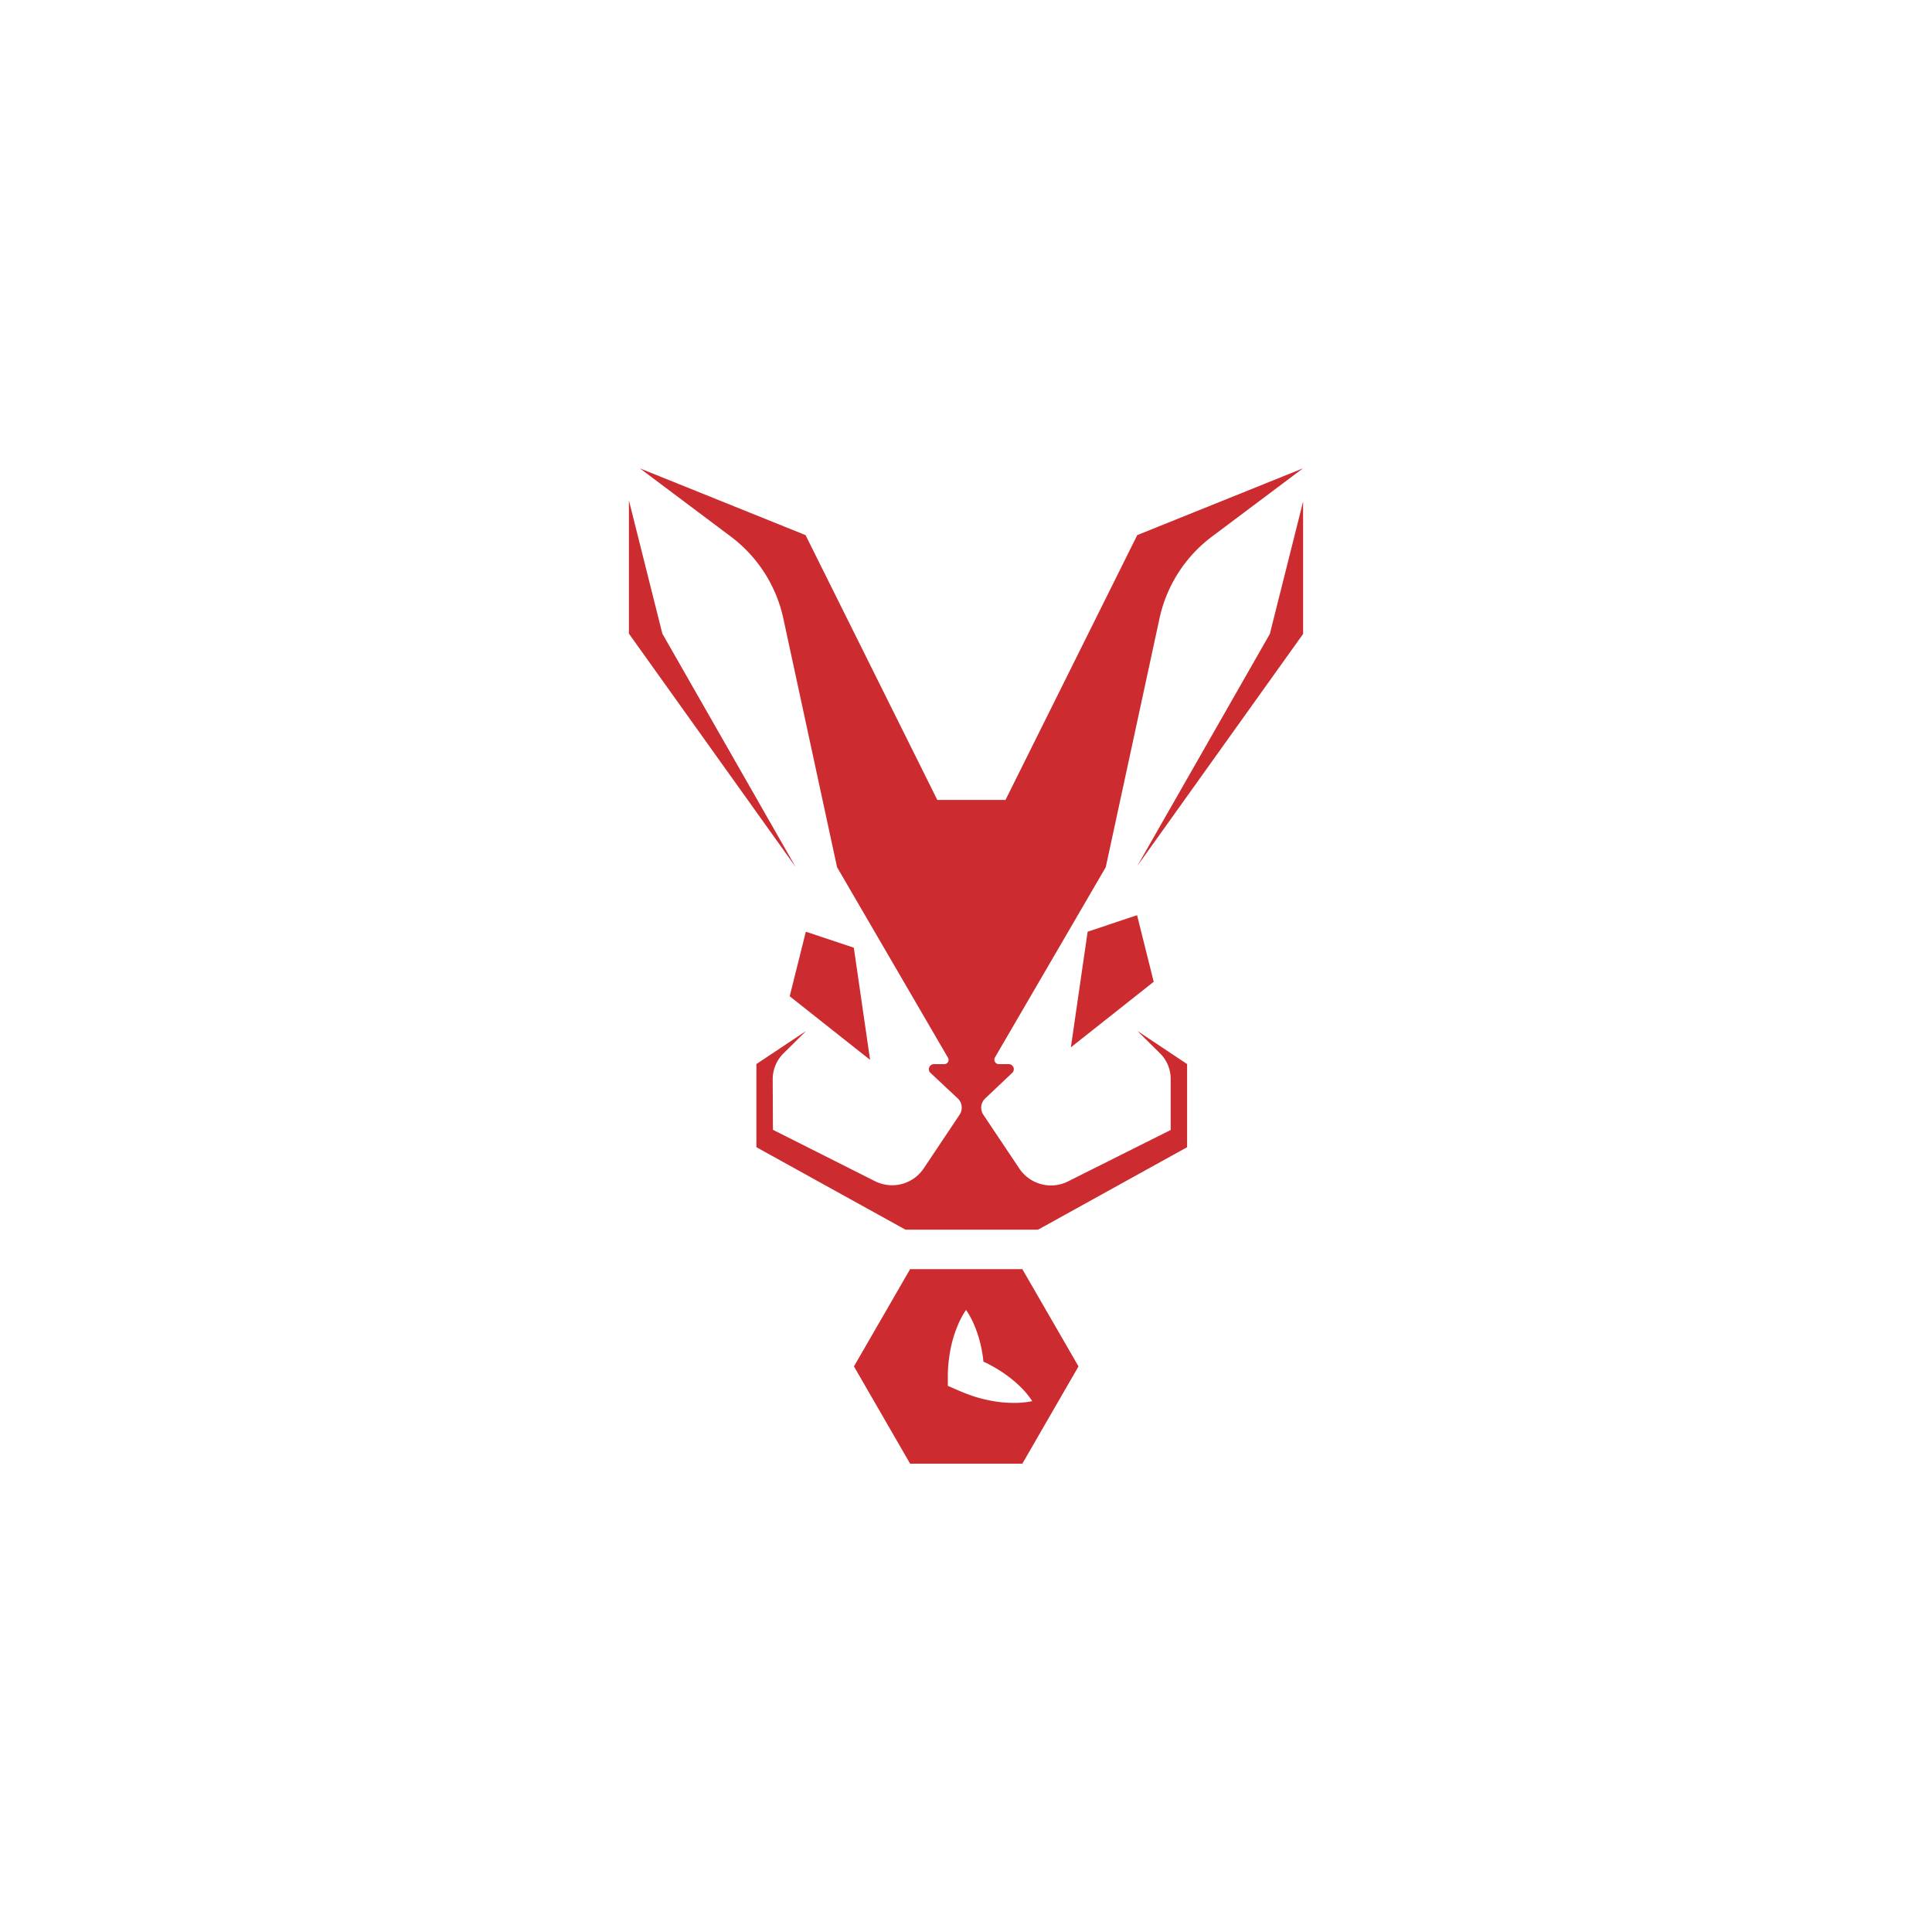 <svg id="Capa_1" data-name="Capa 1" xmlns="http://www.w3.org/2000/svg" viewBox="0 0 425.2 425.2"><defs><style>.cls-1{fill:#cc2b2f;}</style></defs><polygon class="cls-1" points="191.49 233.26 187.91 208.57 177.35 205.05 173.8 219.26 191.49 233.26"/><polygon class="cls-1" points="138.41 110.12 145.77 139.45 175.1 190.8 138.41 139.45 138.41 110.12"/><path class="cls-1" d="M257.65,237.57l0,11.12L235.07,260a8.38,8.38,0,0,1-10.73-2.82l-7.92-11.84a2.8,2.8,0,0,1,.41-3.6l5.95-5.63a1.11,1.11,0,0,0-.76-1.91h-2.26a1,1,0,0,1-.82-1.42l24.42-41.93,11.83-54.77a30.59,30.59,0,0,1,11.56-18l20-15-36.46,14.69-29,58.29h-15l-29-58.29-36.46-14.69,20,15a30.63,30.63,0,0,1,11.56,18l11.83,54.77,24.41,41.93a.94.94,0,0,1-.81,1.42h-2.28a1.11,1.11,0,0,0-.76,1.92l6,5.62a2.79,2.79,0,0,1,.4,3.6l-7.91,11.84A8.38,8.38,0,0,1,192.65,260l-22.54-11.35-.05-11.12a8,8,0,0,1,2.35-5.68l5-4.95-10.94,7.28v18.3l32.81,18.15h29.18l32.8-18.15v-18.3l-10.93-7.28,5,4.95A7.92,7.92,0,0,1,257.65,237.57Z"/><polygon class="cls-1" points="235.68 230.5 239.37 205.05 250.25 201.42 253.91 216.07 235.68 230.5"/><polygon class="cls-1" points="286.79 110.38 279.47 139.52 250.32 190.55 286.79 139.52 286.79 110.38"/><path class="cls-1" d="M225,279.32H200.3l-12.36,21.4,12.36,21.41H225l12.36-21.41Zm-2.2,29.43a26,26,0,0,1-4.1-.37,30.85,30.85,0,0,1-3.88-.91,36.2,36.2,0,0,1-3.69-1.37L208.6,305l0-2.58a28,28,0,0,1,.28-3.53,28.86,28.86,0,0,1,.67-3.53,27.21,27.21,0,0,1,1.18-3.54,18.92,18.92,0,0,1,1.88-3.53,19,19,0,0,1,1.89,3.53,27.21,27.21,0,0,1,1.18,3.54,28.86,28.86,0,0,1,.67,3.53c0,.26.1.8.1.8a13.53,13.53,0,0,1,1.28.62,29,29,0,0,1,3.4,2.06,25.91,25.91,0,0,1,3.19,2.6,19.07,19.07,0,0,1,2.87,3.4A19.7,19.7,0,0,1,222.81,308.75Z"/></svg>